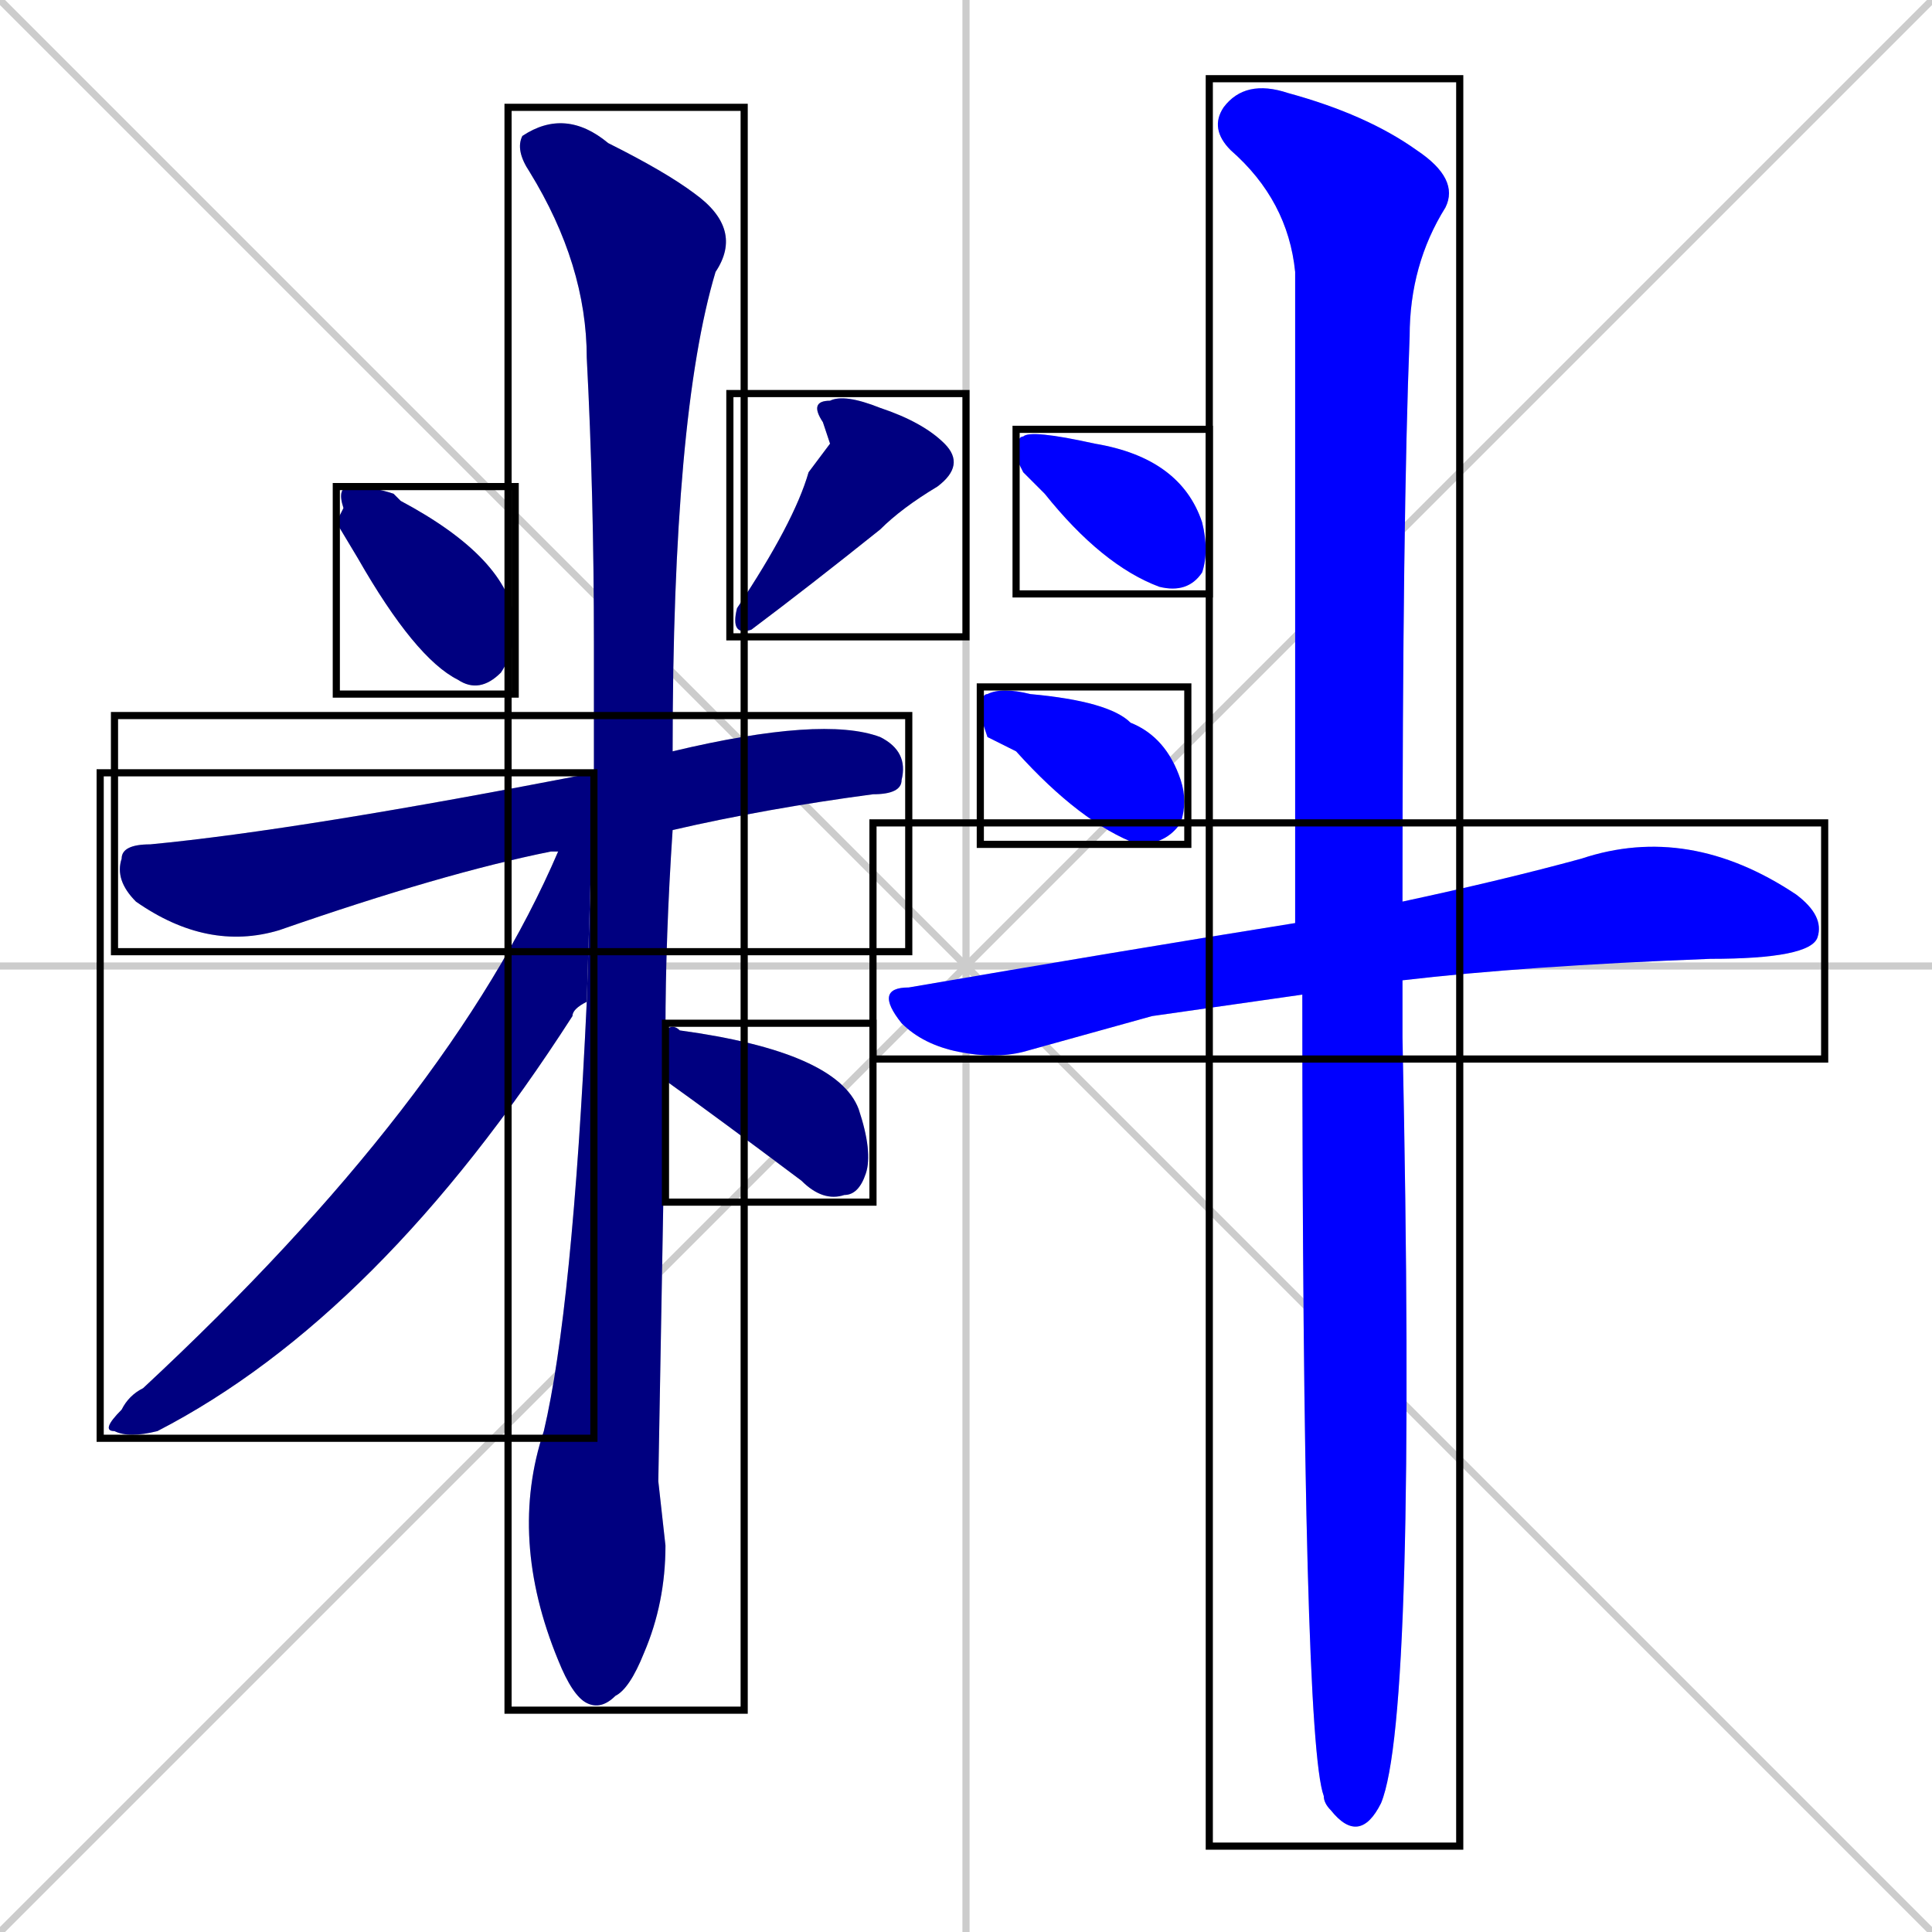 <svg xmlns="http://www.w3.org/2000/svg" xmlns:xlink="http://www.w3.org/1999/xlink" width="270" height="270"><defs><clipPath id="clip-mask-1"><use xlink:href="#rect-1" /></clipPath><clipPath id="clip-mask-2"><use xlink:href="#rect-2" /></clipPath><clipPath id="clip-mask-3"><use xlink:href="#rect-3" /></clipPath><clipPath id="clip-mask-4"><use xlink:href="#rect-4" /></clipPath><clipPath id="clip-mask-5"><use xlink:href="#rect-5" /></clipPath><clipPath id="clip-mask-6"><use xlink:href="#rect-6" /></clipPath><clipPath id="clip-mask-7"><use xlink:href="#rect-7" /></clipPath><clipPath id="clip-mask-8"><use xlink:href="#rect-8" /></clipPath><clipPath id="clip-mask-9"><use xlink:href="#rect-9" /></clipPath><clipPath id="clip-mask-10"><use xlink:href="#rect-10" /></clipPath></defs><path d="M 0 0 L 270 270 M 270 0 L 0 270 M 135 0 L 135 270 M 0 135 L 270 135" stroke="#CCCCCC" /><path d="M 47 73 L 48 71 Q 47 68 49 68 Q 52 68 55 69 Q 55 69 56 70 Q 71 78 72 87 Q 72 91 70 94 Q 67 97 64 95 Q 58 92 50 78" fill="#CCCCCC"/><path d="M 116 62 L 115 59 Q 113 56 116 56 Q 118 55 123 57 Q 129 59 132 62 Q 135 65 131 68 Q 126 71 123 74 Q 113 82 105 88 Q 102 89 103 85 Q 111 73 113 66" fill="#CCCCCC"/><path d="M 78 119 Q 77 119 77 119 Q 62 122 39 130 Q 29 133 19 126 Q 16 123 17 120 Q 17 118 21 118 Q 42 116 83 108 L 94 105 Q 115 100 123 103 Q 127 105 126 109 Q 126 111 122 111 Q 107 113 94 116" fill="#CCCCCC"/><path d="M 92 207 L 93 216 Q 93 224 90 231 Q 88 236 86 237 Q 84 239 82 238 Q 80 237 78 232 Q 71 215 76 200 Q 80 183 82 140 L 83 108 Q 83 98 83 90 Q 83 69 82 50 Q 82 37 74 24 Q 72 21 73 19 Q 79 15 85 20 Q 93 24 97 27 Q 104 32 100 38 Q 94 58 94 105 L 94 116 Q 93 131 93 144 L 93 151" fill="#CCCCCC"/><path d="M 82 140 Q 80 141 80 142 Q 53 184 22 200 Q 18 201 16 200 Q 14 200 17 197 Q 18 195 20 194 Q 63 154 78 119 L 83 108" fill="#CCCCCC"/><path d="M 93 144 Q 94 143 95 144 Q 117 147 120 155 Q 122 161 121 164 Q 120 167 118 167 Q 115 168 112 165 Q 100 156 93 151" fill="#CCCCCC"/><path d="M 143 66 L 142 64 Q 142 61 143 61 Q 144 60 153 62 Q 165 64 168 73 Q 169 77 168 80 Q 166 83 162 82 Q 154 79 146 69" fill="#CCCCCC"/><path d="M 138 103 L 137 100 Q 137 97 138 97 Q 140 96 144 97 Q 155 98 158 101 Q 163 103 165 109 Q 166 112 165 115 Q 163 118 159 118 Q 151 115 142 105" fill="#CCCCCC"/><path d="M 161 142 L 143 147 Q 139 148 134 147 Q 129 146 126 143 Q 122 138 127 138 Q 156 133 181 129 L 196 126 Q 210 123 221 120 Q 236 115 251 125 Q 255 128 254 131 Q 253 134 239 134 Q 213 135 196 137 L 182 139" fill="#CCCCCC"/><path d="M 181 129 Q 181 68 181 38 Q 180 28 172 21 Q 169 18 171 15 Q 174 11 180 13 Q 191 16 198 21 Q 204 25 202 29 Q 197 37 197 47 Q 196 72 196 126 L 196 137 Q 196 141 196 145 Q 198 240 193 252 Q 190 258 186 253 Q 185 252 185 251 Q 182 243 182 139" fill="#CCCCCC"/><path d="M 47 73 L 48 71 Q 47 68 49 68 Q 52 68 55 69 Q 55 69 56 70 Q 71 78 72 87 Q 72 91 70 94 Q 67 97 64 95 Q 58 92 50 78" fill="#000080" clip-path="url(#clip-mask-1)" /><path d="M 116 62 L 115 59 Q 113 56 116 56 Q 118 55 123 57 Q 129 59 132 62 Q 135 65 131 68 Q 126 71 123 74 Q 113 82 105 88 Q 102 89 103 85 Q 111 73 113 66" fill="#000080" clip-path="url(#clip-mask-2)" /><path d="M 78 119 Q 77 119 77 119 Q 62 122 39 130 Q 29 133 19 126 Q 16 123 17 120 Q 17 118 21 118 Q 42 116 83 108 L 94 105 Q 115 100 123 103 Q 127 105 126 109 Q 126 111 122 111 Q 107 113 94 116" fill="#000080" clip-path="url(#clip-mask-3)" /><path d="M 92 207 L 93 216 Q 93 224 90 231 Q 88 236 86 237 Q 84 239 82 238 Q 80 237 78 232 Q 71 215 76 200 Q 80 183 82 140 L 83 108 Q 83 98 83 90 Q 83 69 82 50 Q 82 37 74 24 Q 72 21 73 19 Q 79 15 85 20 Q 93 24 97 27 Q 104 32 100 38 Q 94 58 94 105 L 94 116 Q 93 131 93 144 L 93 151" fill="#000080" clip-path="url(#clip-mask-4)" /><path d="M 82 140 Q 80 141 80 142 Q 53 184 22 200 Q 18 201 16 200 Q 14 200 17 197 Q 18 195 20 194 Q 63 154 78 119 L 83 108" fill="#000080" clip-path="url(#clip-mask-5)" /><path d="M 93 144 Q 94 143 95 144 Q 117 147 120 155 Q 122 161 121 164 Q 120 167 118 167 Q 115 168 112 165 Q 100 156 93 151" fill="#000080" clip-path="url(#clip-mask-6)" /><path d="M 143 66 L 142 64 Q 142 61 143 61 Q 144 60 153 62 Q 165 64 168 73 Q 169 77 168 80 Q 166 83 162 82 Q 154 79 146 69" fill="#0000ff" clip-path="url(#clip-mask-7)" /><path d="M 138 103 L 137 100 Q 137 97 138 97 Q 140 96 144 97 Q 155 98 158 101 Q 163 103 165 109 Q 166 112 165 115 Q 163 118 159 118 Q 151 115 142 105" fill="#0000ff" clip-path="url(#clip-mask-8)" /><path d="M 161 142 L 143 147 Q 139 148 134 147 Q 129 146 126 143 Q 122 138 127 138 Q 156 133 181 129 L 196 126 Q 210 123 221 120 Q 236 115 251 125 Q 255 128 254 131 Q 253 134 239 134 Q 213 135 196 137 L 182 139" fill="#0000ff" clip-path="url(#clip-mask-9)" /><path d="M 181 129 Q 181 68 181 38 Q 180 28 172 21 Q 169 18 171 15 Q 174 11 180 13 Q 191 16 198 21 Q 204 25 202 29 Q 197 37 197 47 Q 196 72 196 126 L 196 137 Q 196 141 196 145 Q 198 240 193 252 Q 190 258 186 253 Q 185 252 185 251 Q 182 243 182 139" fill="#0000ff" clip-path="url(#clip-mask-10)" /><rect x="47" y="68" width="25" height="29" id="rect-1" fill="transparent" stroke="#000000"><animate attributeName="y" from="39" to="68" dur="0.107" begin="0; animate10.end + 1s" id="animate1" fill="freeze"/></rect><rect x="102" y="55" width="33" height="34" id="rect-2" fill="transparent" stroke="#000000"><set attributeName="y" to="21" begin="0; animate10.end + 1s" /><animate attributeName="y" from="21" to="55" dur="0.126" begin="animate1.end + 0.5" id="animate2" fill="freeze"/></rect><rect x="16" y="100" width="111" height="33" id="rect-3" fill="transparent" stroke="#000000"><set attributeName="x" to="-95" begin="0; animate10.end + 1s" /><animate attributeName="x" from="-95" to="16" dur="0.411" begin="animate2.end + 0.5" id="animate3" fill="freeze"/></rect><rect x="71" y="15" width="33" height="224" id="rect-4" fill="transparent" stroke="#000000"><set attributeName="y" to="-209" begin="0; animate10.end + 1s" /><animate attributeName="y" from="-209" to="15" dur="0.830" begin="animate3.end + 0.5" id="animate4" fill="freeze"/></rect><rect x="14" y="108" width="69" height="93" id="rect-5" fill="transparent" stroke="#000000"><set attributeName="x" to="83" begin="0; animate10.end + 1s" /><animate attributeName="x" from="83" to="14" dur="0.256" begin="animate4.end + 0.5" id="animate5" fill="freeze"/></rect><rect x="93" y="143" width="29" height="25" id="rect-6" fill="transparent" stroke="#000000"><set attributeName="x" to="64" begin="0; animate10.end + 1s" /><animate attributeName="x" from="64" to="93" dur="0.107" begin="animate5.end + 0.5" id="animate6" fill="freeze"/></rect><rect x="142" y="60" width="27" height="23" id="rect-7" fill="transparent" stroke="#000000"><set attributeName="x" to="115" begin="0; animate10.end + 1s" /><animate attributeName="x" from="115" to="142" dur="0.100" begin="animate6.end + 0.5" id="animate7" fill="freeze"/></rect><rect x="137" y="96" width="29" height="22" id="rect-8" fill="transparent" stroke="#000000"><set attributeName="x" to="108" begin="0; animate10.end + 1s" /><animate attributeName="x" from="108" to="137" dur="0.107" begin="animate7.end + 0.5" id="animate8" fill="freeze"/></rect><rect x="122" y="115" width="133" height="33" id="rect-9" fill="transparent" stroke="#000000"><set attributeName="x" to="-11" begin="0; animate10.end + 1s" /><animate attributeName="x" from="-11" to="122" dur="0.493" begin="animate8.end + 0.5" id="animate9" fill="freeze"/></rect><rect x="169" y="11" width="35" height="247" id="rect-10" fill="transparent" stroke="#000000"><set attributeName="y" to="-236" begin="0; animate10.end + 1s" /><animate attributeName="y" from="-236" to="11" dur="0.915" begin="animate9.end + 0.5" id="animate10" fill="freeze"/></rect></svg>